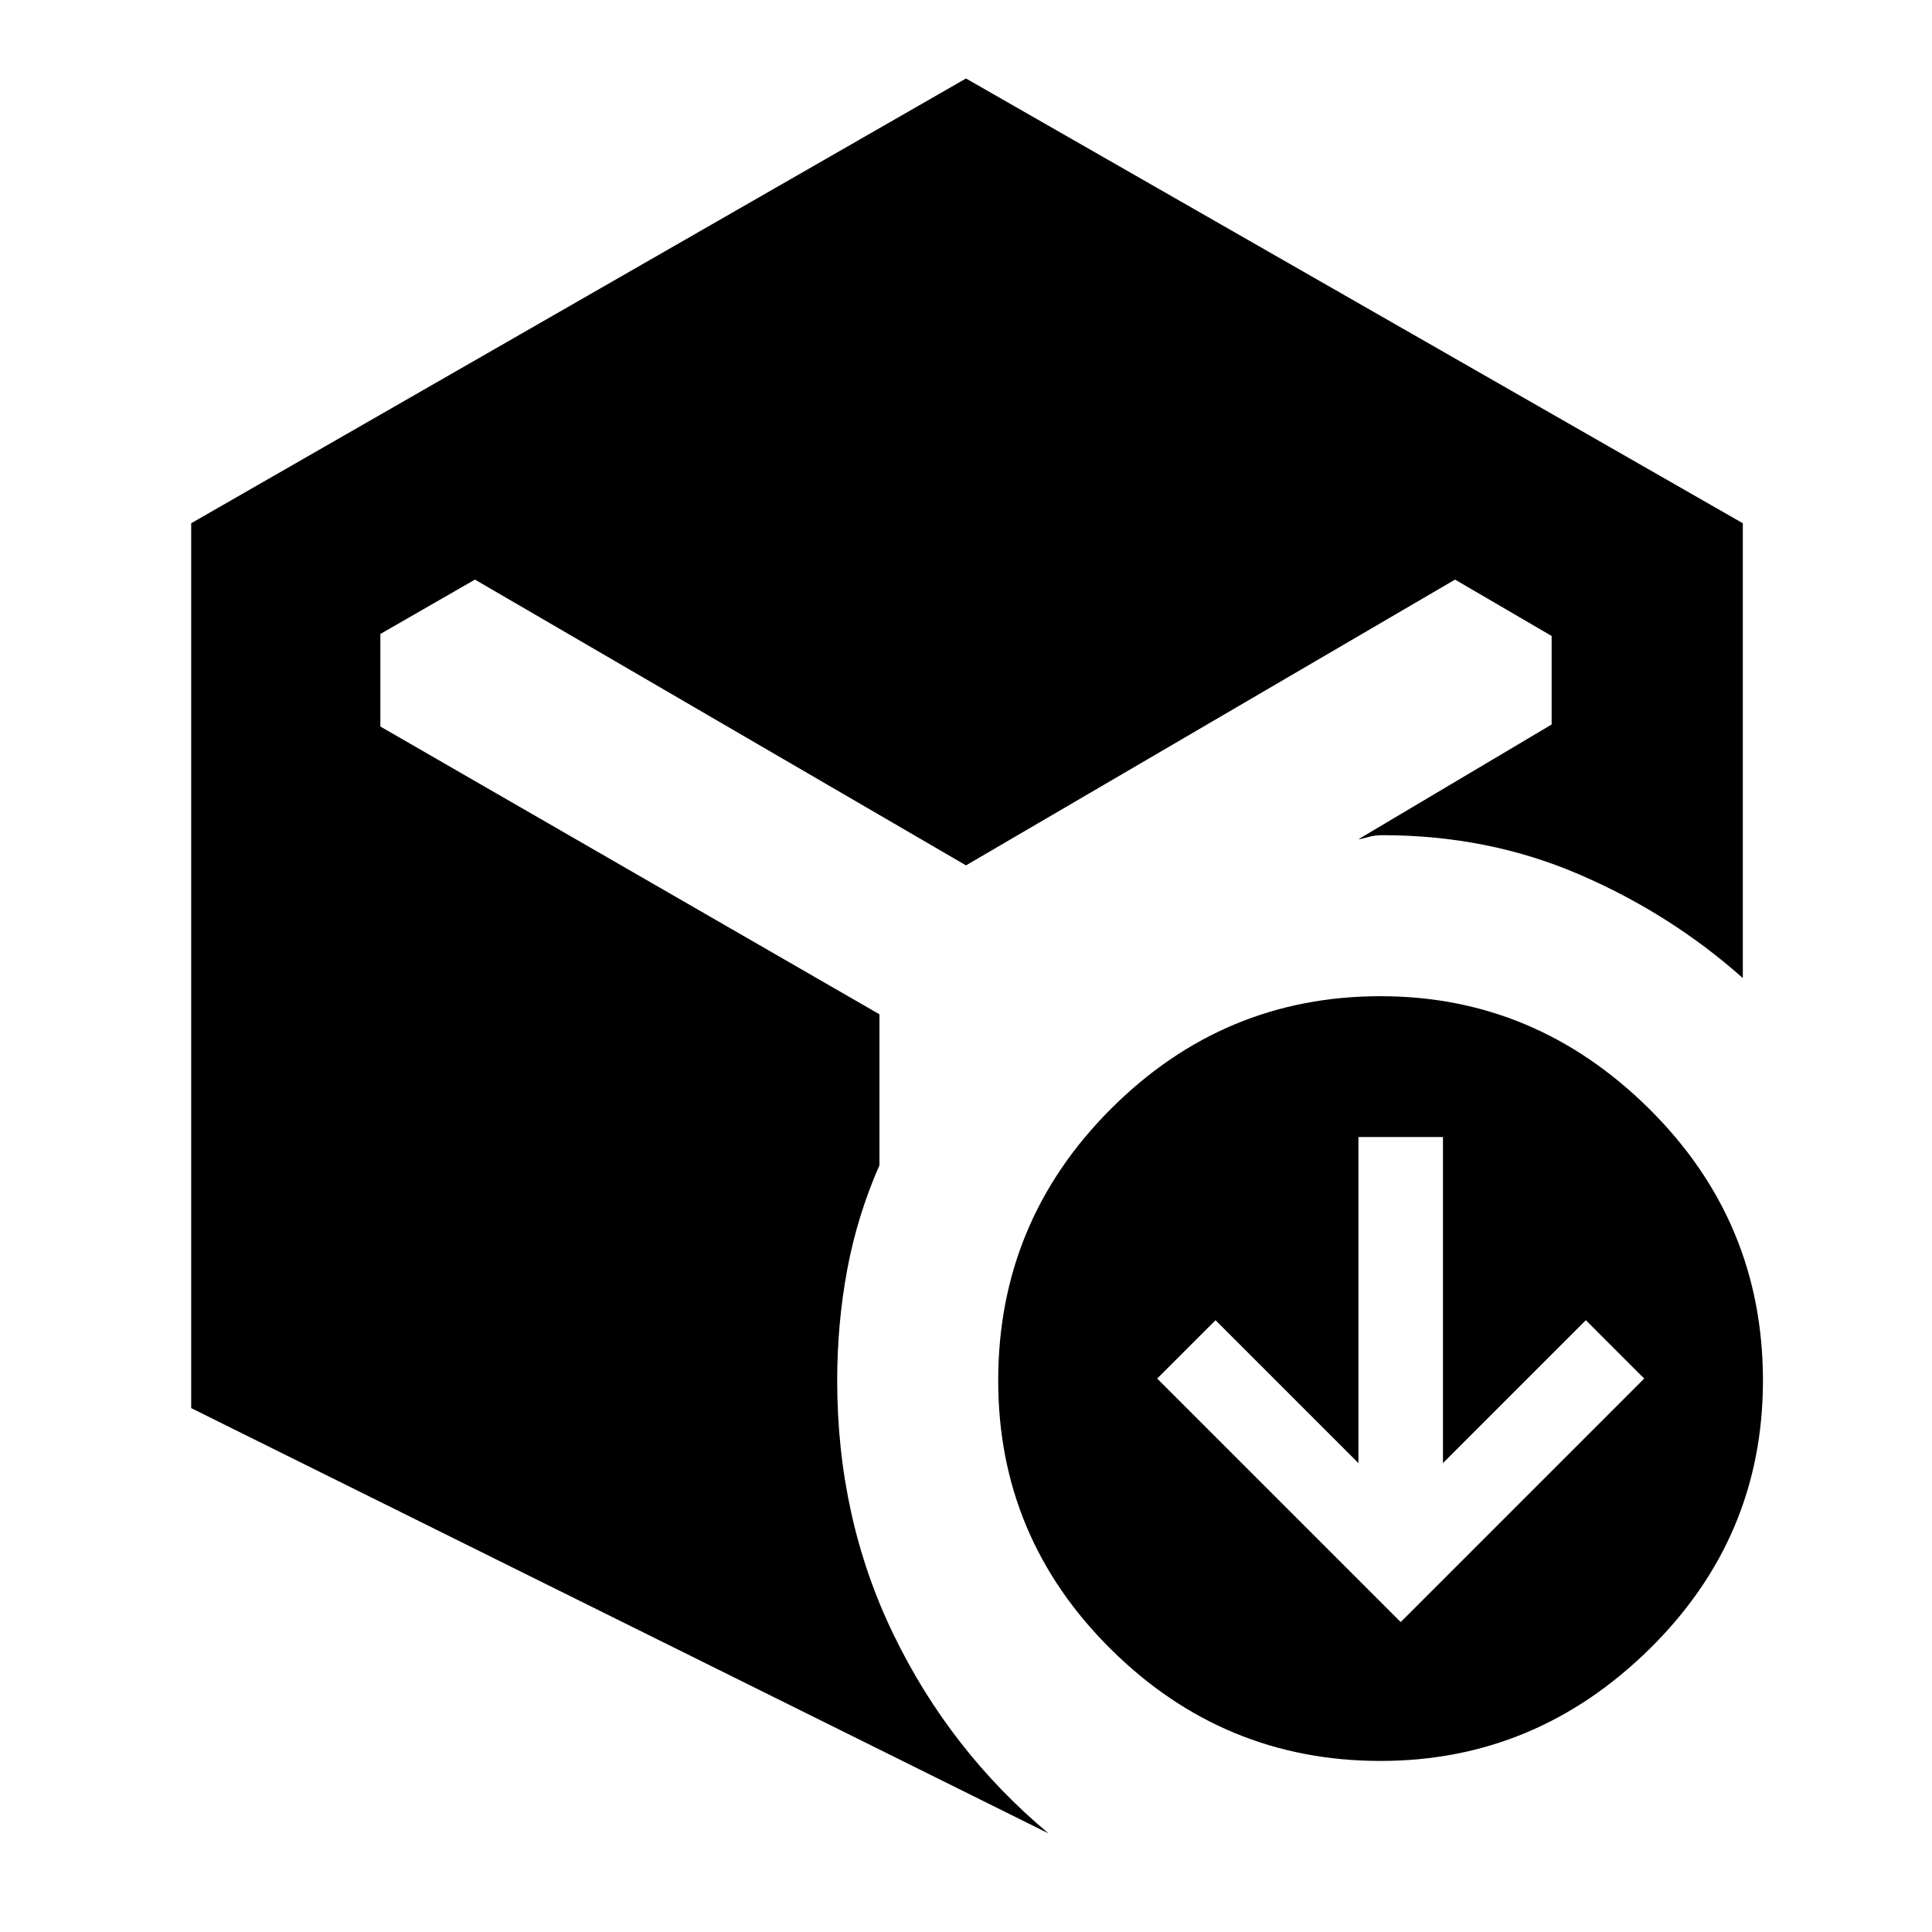 <svg xmlns="http://www.w3.org/2000/svg" width="48" height="48" viewBox="0 -960 960 960"><path d="m696-154 121-121-29-29-71 71v-162h-42v162l-71-71-29 29 121 121ZM95-260.319V-700l385-221 386 221v226q-36-32-81.286-51.5Q739.429-545 687-545q-4 0-7.128.929-3.127.928-4.872 1.071l96-57v-43.985L723-672 480-530 236-672l-47 27.015V-599l248 143v75q-11 25-16 51.786-5 26.785-5 55.214 0 68.441 28 126.22Q472-90 521-49L95-260.319ZM686-85q-78 0-134-55.5T496-274q0-79 56-135t134-56q77 0 133.5 56T876-274q0 78-56.5 133.5T686-85Z"/></svg>